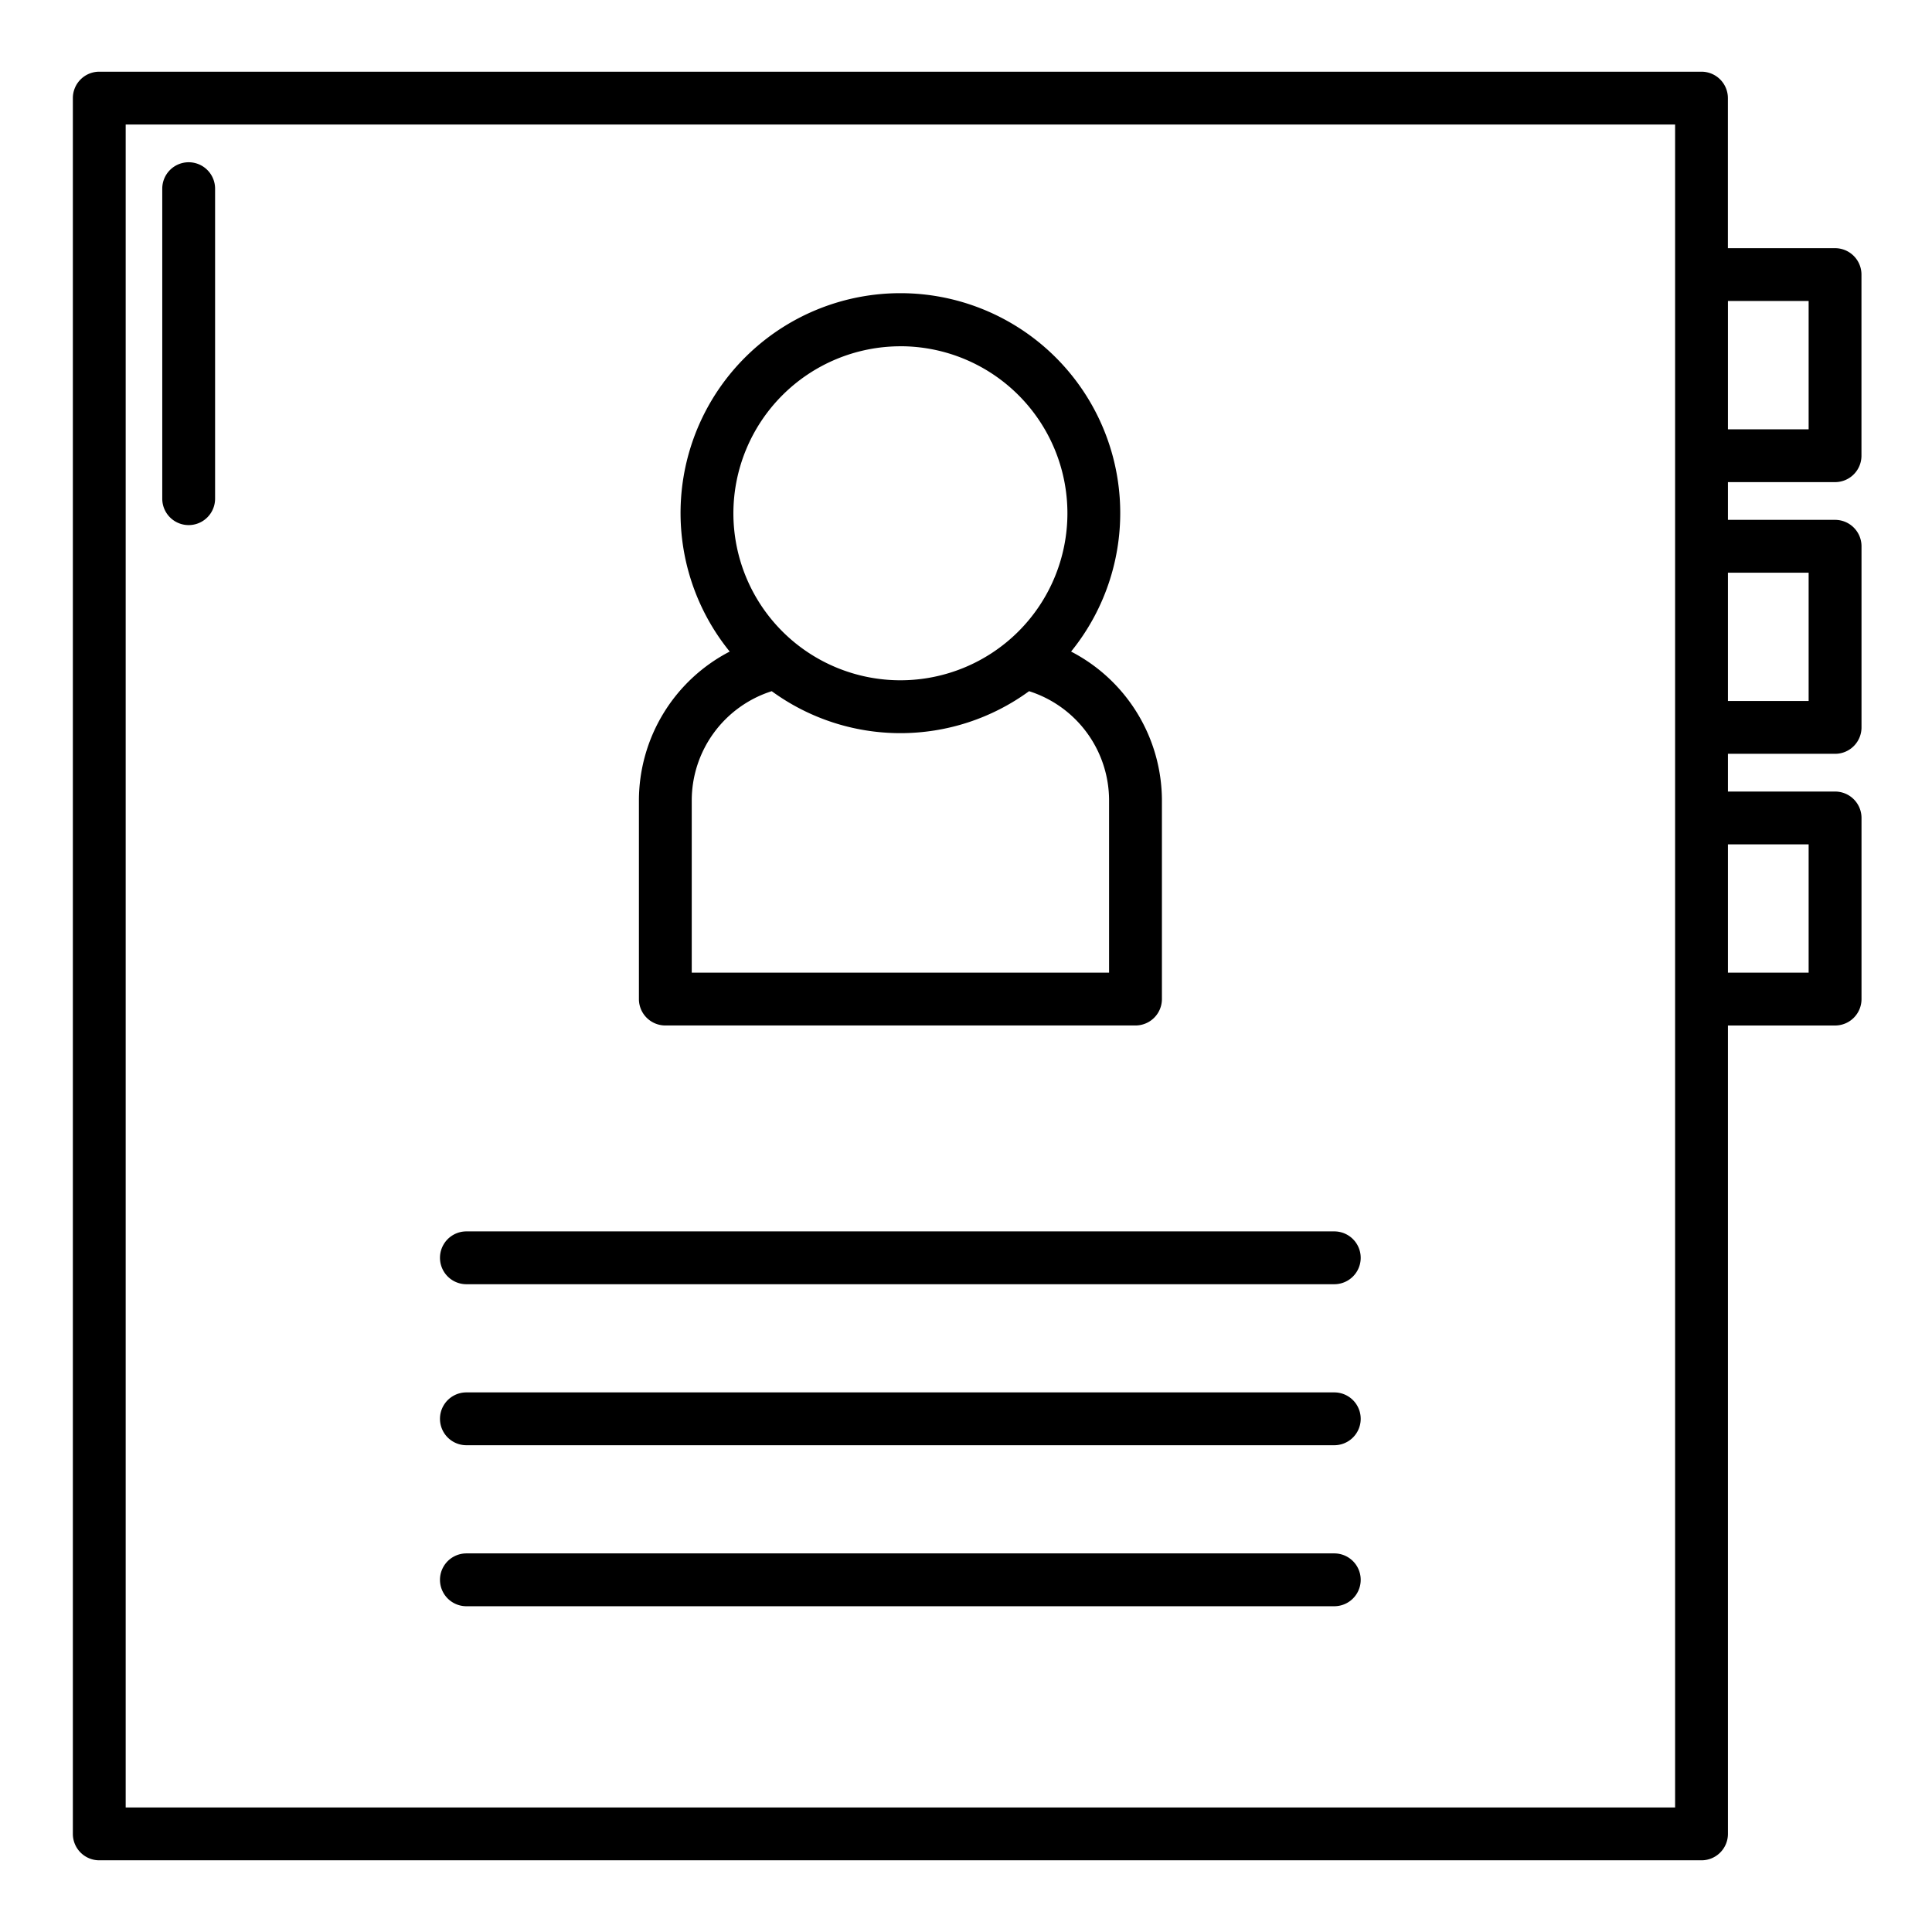 <svg id="Layer_1" data-name="Layer 1" xmlns="http://www.w3.org/2000/svg" viewBox="0 0 128 128"><title>CONTACT</title><path d="M44.08,67.94H75.23a1.75,1.75,0,0,0,1.75-1.75V53.02a11.129,11.129,0,0,0-6.018-9.852,14.565,14.565,0,1,0-22.617,0A11.127,11.127,0,0,0,42.33,53.02V66.19A1.75,1.75,0,0,0,44.08,67.94Zm15.574-45A11.065,11.065,0,1,1,48.589,34.008,11.078,11.078,0,0,1,59.654,22.942ZM45.83,53.02a7.6,7.6,0,0,1,5.3-7.227,14.459,14.459,0,0,0,17.049,0,7.6,7.6,0,0,1,5.3,7.227V64.44H45.83Z"/><path d="M121.577,31.942a1.75,1.75,0,0,0,1.75-1.75v-12a1.75,1.75,0,0,0-1.75-1.75h-7.1V6.5a1.75,1.75,0,0,0-1.75-1.75H6.577A1.75,1.75,0,0,0,4.827,6.5v115a1.75,1.75,0,0,0,1.75,1.75H112.73a1.75,1.75,0,0,0,1.75-1.75V67.942h7.1a1.75,1.75,0,0,0,1.75-1.75v-12a1.75,1.75,0,0,0-1.75-1.75h-7.1v-2.5h7.1a1.75,1.75,0,0,0,1.75-1.75v-12a1.75,1.75,0,0,0-1.75-1.75h-7.1v-2.5Zm-1.75-12v8.5H114.48v-8.5ZM110.98,119.75H8.327V8.25H110.98v111.5Zm8.847-63.808v8.5H114.48v-8.5Zm0-18v8.5H114.48v-8.5Z"/><path d="M88.4,81.583H30.9a1.75,1.75,0,0,0,0,3.5H88.4a1.75,1.75,0,0,0,0-3.5Z"/><path d="M88.4,92.25H30.9a1.75,1.75,0,0,0,0,3.5H88.4a1.75,1.75,0,0,0,0-3.5Z"/><path d="M88.4,102.917H30.9a1.75,1.75,0,1,0,0,3.5H88.4a1.75,1.75,0,0,0,0-3.5Z"/><path d="M12.5,10.75a1.75,1.75,0,0,0-1.75,1.75V33.039a1.75,1.75,0,0,0,3.5,0V12.5A1.75,1.75,0,0,0,12.5,10.75Z"/></svg>